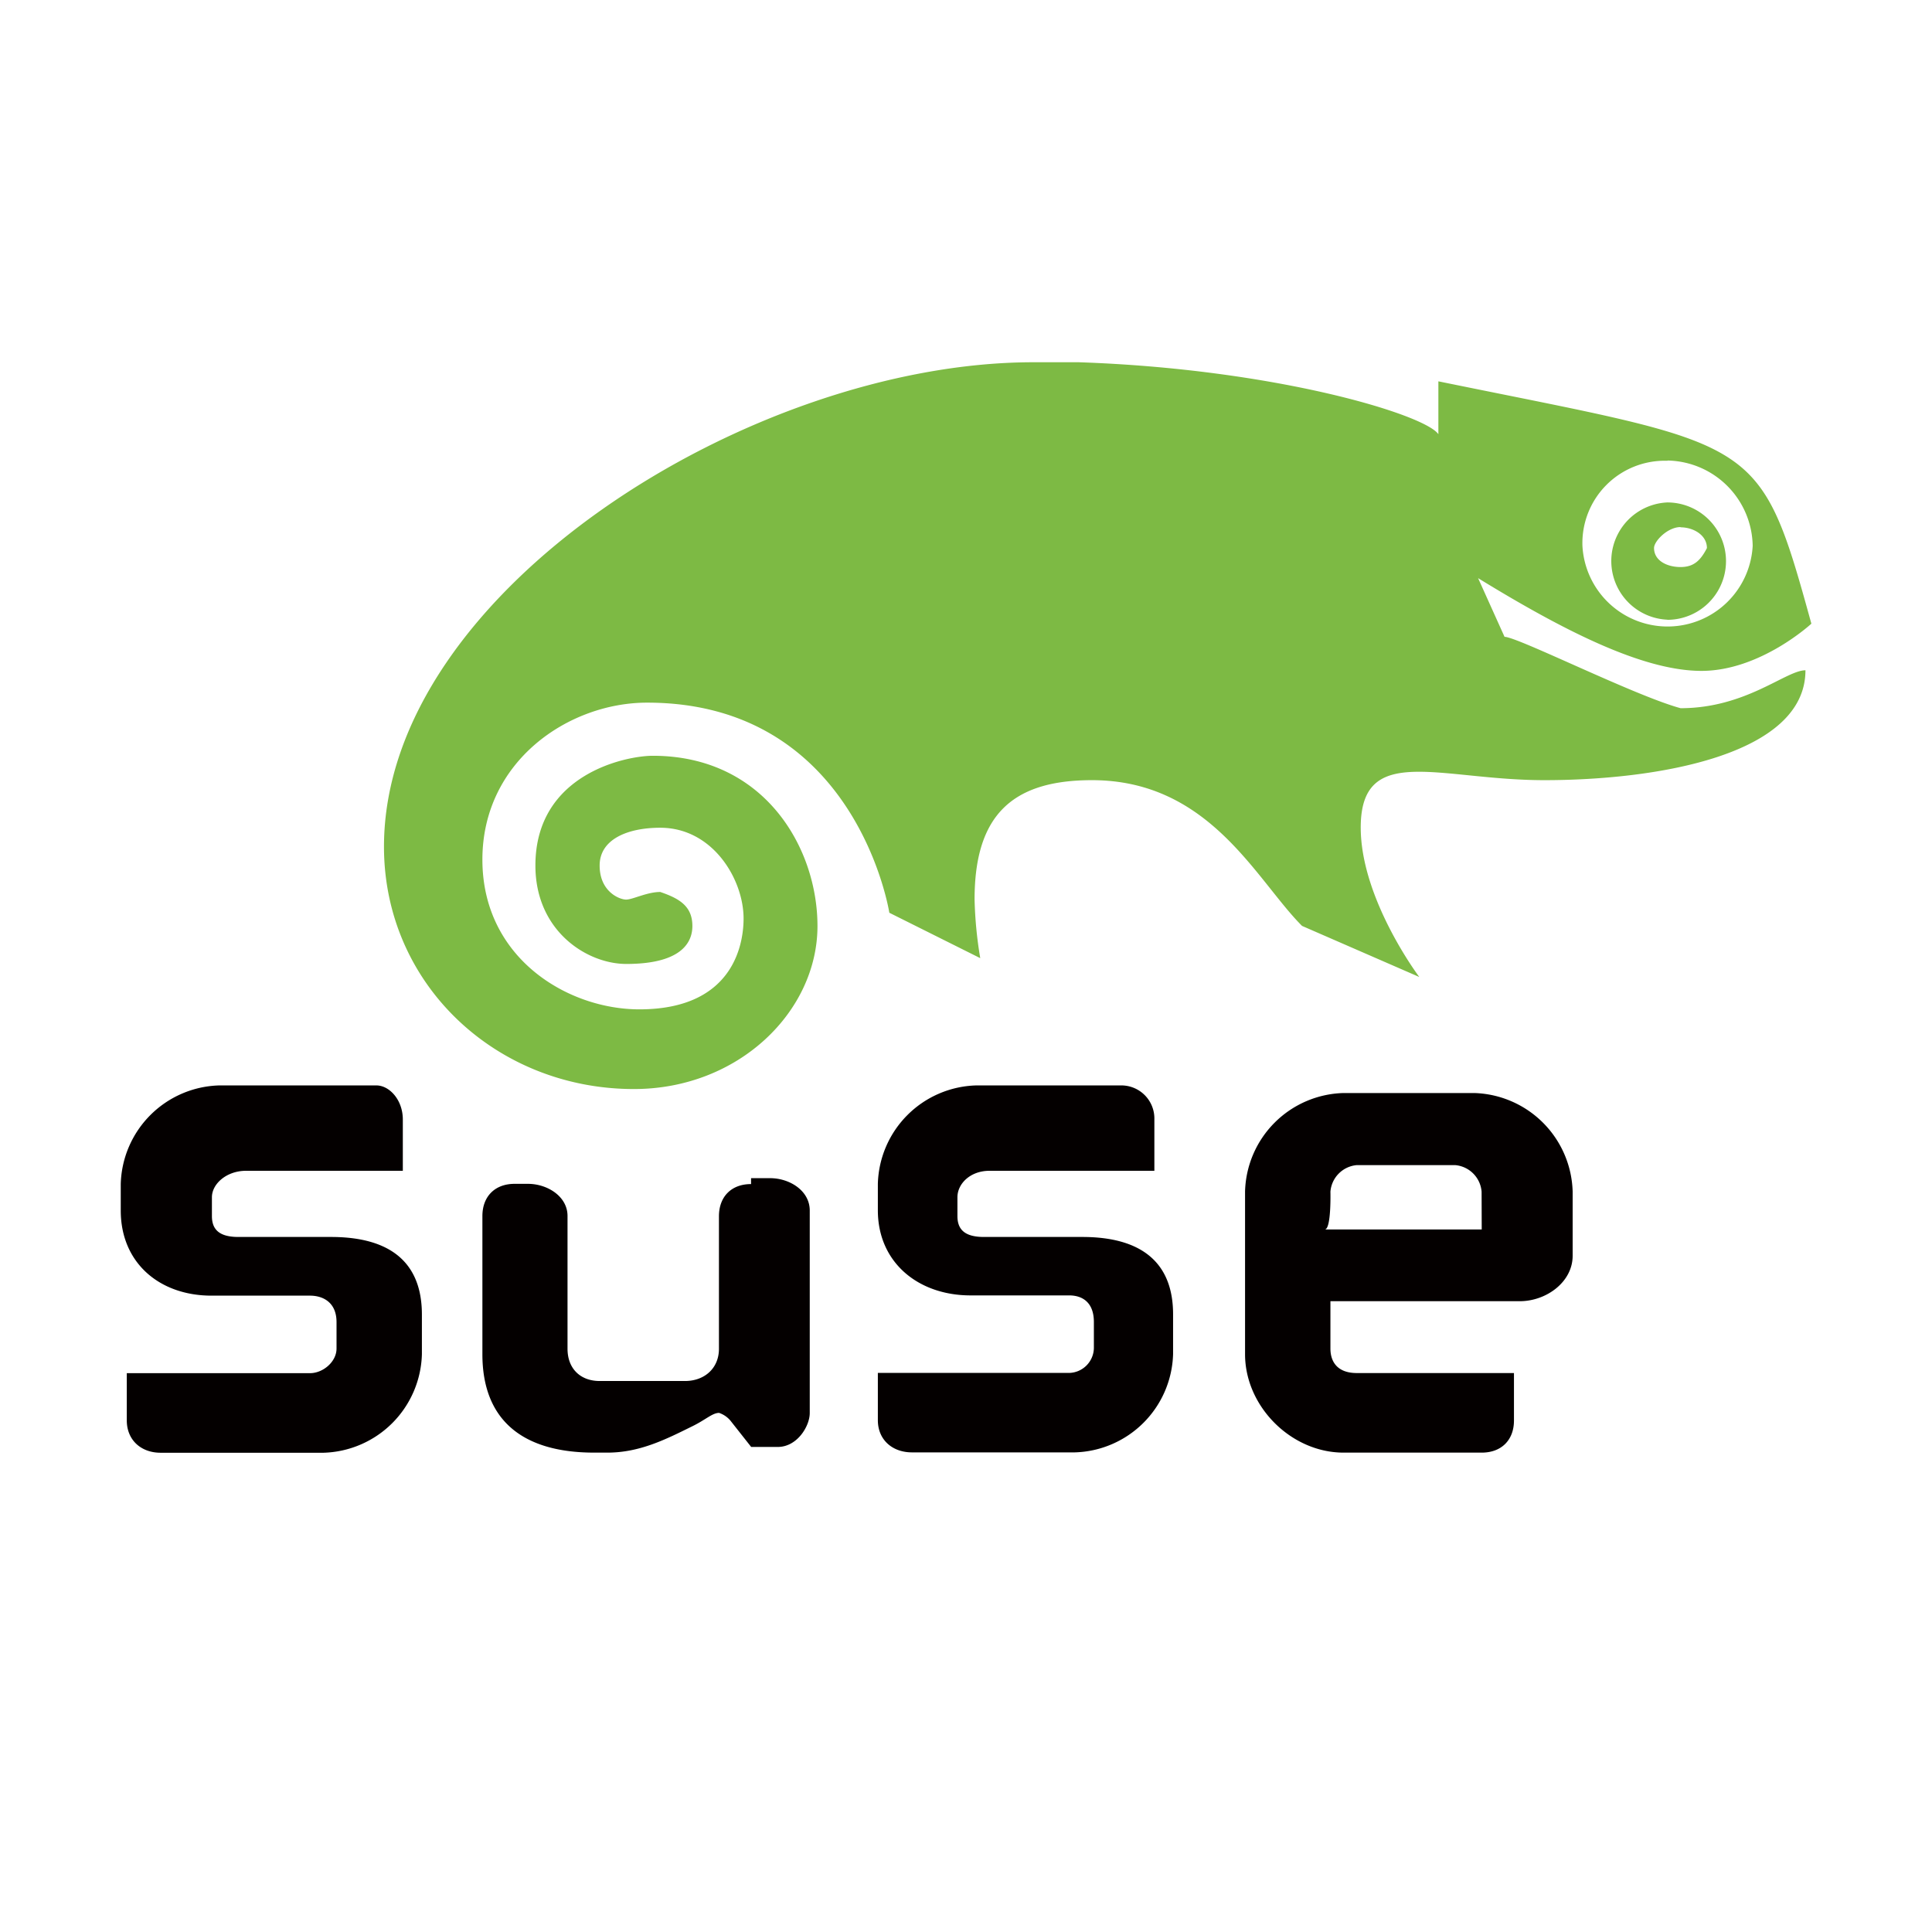 <?xml version="1.0" standalone="no"?><!DOCTYPE svg PUBLIC "-//W3C//DTD SVG 1.1//EN" "http://www.w3.org/Graphics/SVG/1.1/DTD/svg11.dtd"><svg class="icon" width="200px" height="200.00px" viewBox="0 0 1024 1024" version="1.1" xmlns="http://www.w3.org/2000/svg"><path d="M0 0h1024v1024H0z" fill="#FFFFFF" /><path d="M797.44 337.536l-14.016-31.104c45.184 27.712 87.168 49.152 118.4 49.152s58.24-25.024 58.24-25.024c-27.776-100.736-27.648-93.696-197.696-128.448v28.032c-7.04-10.432-86.528-34.624-190.592-38.144h-24.128C398.4 192 203.52 313.536 203.52 448.768c0 72.96 59.52 128.448 132.48 128.448 55.488 0 97.28-41.152 97.28-86.4 0-41.6-28.224-90.24-87.296-90.24-14.016 0-62.208 9.536-62.208 58.176 0 34.752 27.328 52.16 48.192 52.16 31.232 0 35.008-13.056 35.008-20.096 0-10.368-6.656-14.528-17.024-18.048-7.04 0-14.592 4.032-18.112 4.032-3.456 0-14.016-4.16-14.016-18.048 0-13.952 14.848-20.032 32.128-20.032 27.776 0 44.16 27.264 44.16 48.128 0 10.368-3.136 48.128-55.232 48.128-38.08 0-83.2-27.2-83.2-79.36s45.632-83.2 87.296-83.2c111.104 0 128.384 111.36 128.384 111.36l48.192 24.064a216.128 216.128 0 0 1-3.008-31.168c0-45.12 20.48-63.168 62.208-63.168 62.464 0 87.04 52.928 111.36 77.248l62.144 27.072s-31.04-41.152-31.04-79.232c0-45.184 41.728-25.088 97.28-25.088 59.072 0 138.432-13.056 138.432-58.24-10.368 0-31.424 20.096-66.176 20.096-24.32-6.592-86.4-37.824-93.312-37.824z m86.4-93.44a45.952 45.952 0 0 1 45.12 45.184 45.184 45.184 0 0 1-90.24 0 43.648 43.648 0 0 1 45.056-45.056v-0.064z" fill="#7DBA44" /><path d="M883.712 328.512a31.104 31.104 0 1 0 0-62.208 31.104 31.104 0 0 0 0 62.144z m6.976-49.024c6.848 0 14.016 4.096 14.016 11.008-3.52 6.848-7.168 10.048-14.016 10.048s-14.016-3.2-14.016-10.112c0-3.584 7.168-11.072 14.08-11.072l-0.064 0.128z" fill="#7DBA44" /><path d="M175.36 655.616h-49.024c-10.368 0-14.016-4.16-14.016-11.072v-9.984c0-7.04 7.68-14.016 18.112-14.016h83.072v-27.2c0-10.368-7.104-18.048-14.016-18.048H116.16A53.696 53.696 0 0 0 64 627.584v14.016c0 27.712 20.48 45.12 48.128 45.12h52.16c7.04 0 14.08 3.648 14.08 14.016v14.016c0 7.04-7.168 13.056-14.08 13.056H67.2v25.024c0 10.432 7.552 17.152 17.92 17.152h86.4a53.696 53.696 0 0 0 52.096-52.224v-20.992c0-27.776-16.896-41.152-48.192-41.152z m398.336 0h-52.224c-10.368 0-14.016-4.16-14.016-11.072v-9.984c0-7.04 6.656-14.016 17.024-14.016H611.84v-27.2a17.536 17.536 0 0 0-17.088-18.048H517.44a53.632 53.632 0 0 0-52.16 52.16v14.016c0 27.712 21.44 45.12 49.152 45.12h52.288c6.912 0 13.056 3.648 13.056 14.08v13.952a13.44 13.44 0 0 1-13.056 13.056H465.28v25.024c0 10.432 7.68 17.088 18.112 17.088H569.6a53.632 53.632 0 0 0 52.16-52.16v-20.992c0-27.648-16.96-41.024-48.128-41.024z m207.68-76.288h-69.248a53.632 53.632 0 0 0-52.224 52.16v86.272c0 27.712 24.448 52.16 52.224 52.16h73.216c10.432 0 17.088-6.656 17.088-17.024v-25.152h-83.264c-10.432 0-14.016-6.08-14.016-12.992v-25.088h100.352c14.08 0 28.032-10.176 28.032-24.064v-34.112a53.76 53.76 0 0 0-52.16-52.16z m3.968 72.32h-83.2c3.52 0 3.008-20.032 3.008-20.032a15.36 15.36 0 0 1 13.952-14.08h52.16a15.36 15.36 0 0 1 14.016 14.08l0.064 20.032z m-377.216-27.2H398.08v3.136c-10.432 0-17.024 6.656-17.024 17.088v70.208c0 10.368-7.68 17.088-18.048 17.088h-45.12c-10.432 0-17.088-6.72-17.088-17.088v-70.4c0-10.368-10.688-17.024-20.992-17.024h-7.04c-10.432 0-17.088 6.656-17.088 17.088v73.216c0 34.752 21.056 52.16 59.264 52.16h6.976c17.28 0 31.232-7.168 45.12-14.016 7.04-3.456 10.56-7.04 14.08-7.04a13.44 13.44 0 0 1 6.016 4.096l11.008 13.952h14.08c10.304 0 16.96-11.008 16.96-17.984v-107.328c0-10.496-10.624-17.152-21.056-17.152z" fill="#040000" /></svg>